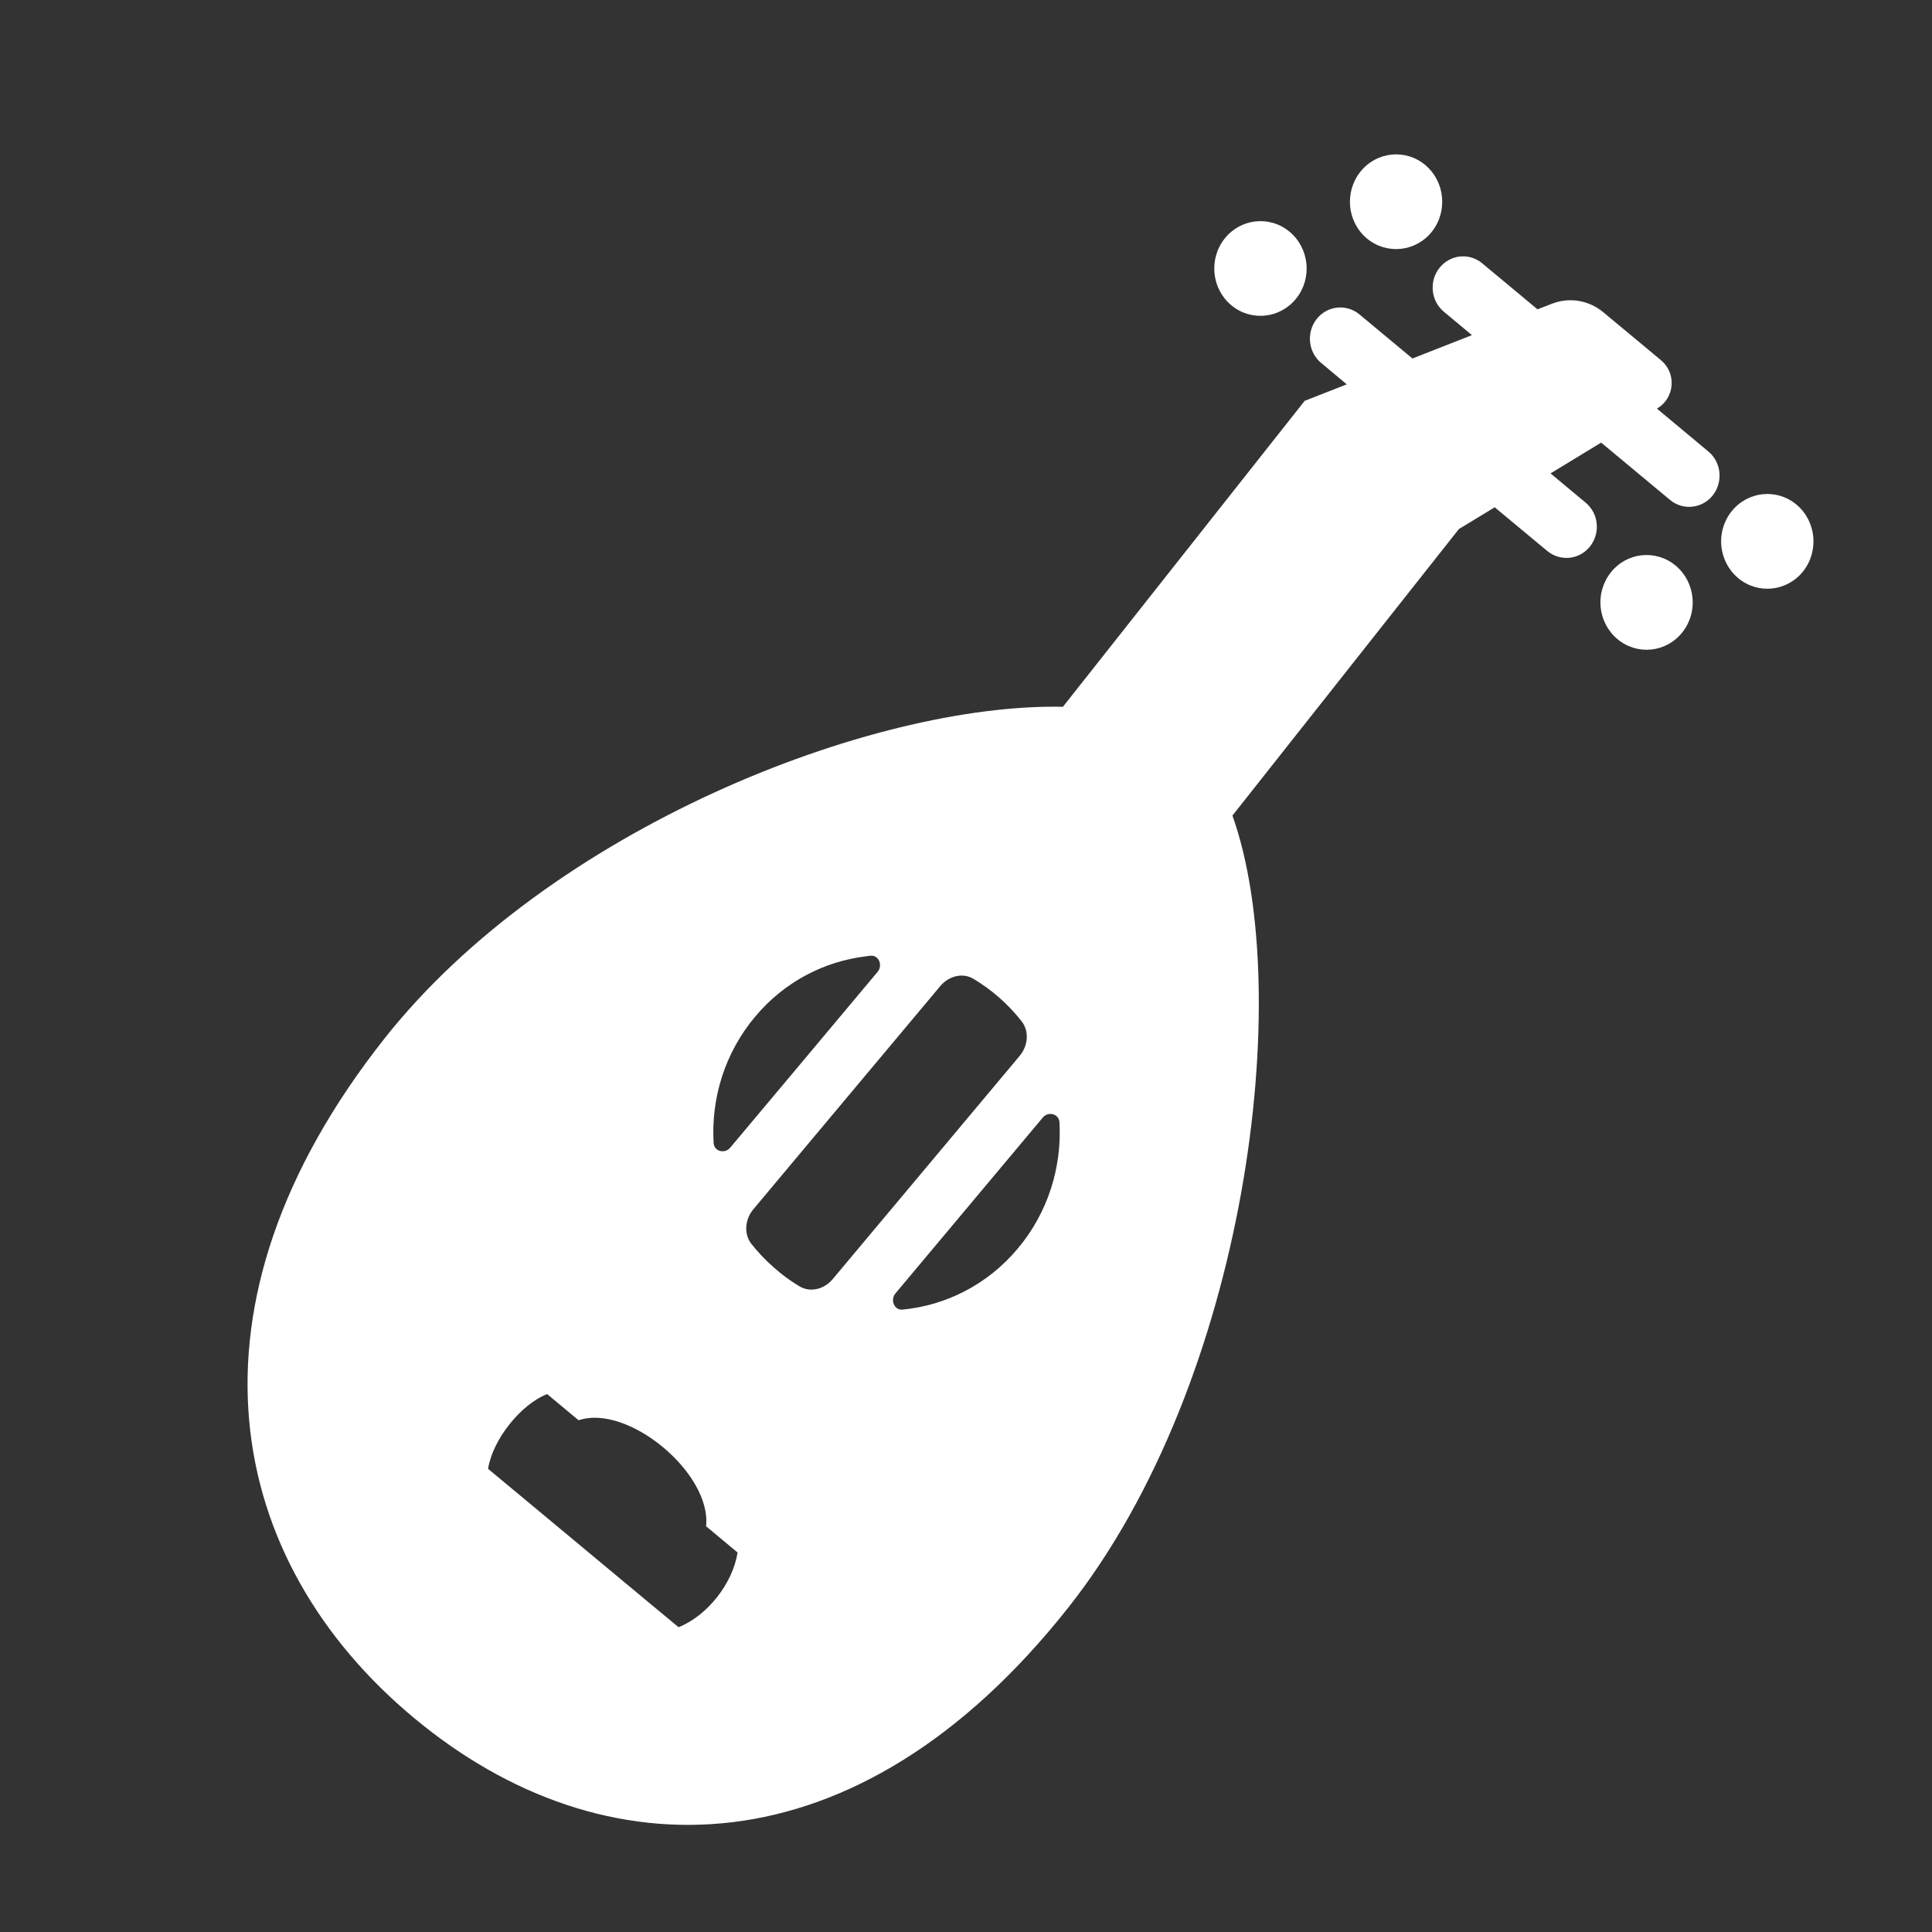 <?xml version="1.0" encoding="utf-8"?>
<!-- Generator: Adobe Illustrator 16.0.1, SVG Export Plug-In . SVG Version: 6.00 Build 0)  -->
<!DOCTYPE svg PUBLIC "-//W3C//DTD SVG 1.1//EN" "http://www.w3.org/Graphics/SVG/1.1/DTD/svg11.dtd">
<svg version="1.1" id="Layer_1" xmlns="http://www.w3.org/2000/svg" xmlns:xlink="http://www.w3.org/1999/xlink" x="0px" y="0px"
	 width="65px" height="65px" viewBox="0 0 65 65" enable-background="new 0 0 65 65" xml:space="preserve">
<rect x="0" y="0" width="65" height="65" fill="#333333" stroke="none"/>
<g>
	<path fill="#FFFFFF" d="M57.475,15.189l-1.729-1.441l0.024-0.015c0.271-0.165,0.445-0.454,0.469-0.777
		c0.024-0.32-0.109-0.631-0.354-0.835l-1.945-1.617c-0.487-0.405-1.147-0.514-1.733-0.283l-0.479,0.186l-1.861-1.548
		c-0.439-0.366-1.082-0.296-1.439,0.155c-0.354,0.449-0.289,1.111,0.15,1.475l0.944,0.786l-2.002,0.786l-1.783-1.483
		c-0.438-0.364-1.084-0.296-1.439,0.155c-0.354,0.453-0.288,1.113,0.15,1.477l0.862,0.721l-1.416,0.555l-8.133,10.293
		c-6.434-0.132-17.257,4.115-22.827,11.163c-7.121,9.01-5.353,17.58,1.001,22.862c6.354,5.286,14.888,5.289,22.009-3.722
		c6.011-7.608,7.646-20.678,5.52-26.643l7.618-9.639l1.205-0.733l1.77,1.471c0.22,0.18,0.49,0.253,0.75,0.228
		c0.261-0.029,0.51-0.157,0.688-0.383c0.356-0.451,0.29-1.111-0.149-1.473l-1.18-0.983l1.703-1.036l2.318,1.929
		c0.219,0.182,0.49,0.255,0.751,0.226c0.26-0.027,0.51-0.157,0.688-0.383C57.979,16.214,57.914,15.551,57.475,15.189z
		 M22.829,54.745l-1.061-0.88l-4.288-3.568l-1.059-0.879c0.149-0.972,1.089-2.164,1.987-2.516l1.058,0.881
		c1.66-0.56,4.479,1.784,4.289,3.566l1.06,0.883C24.652,53.277,23.792,54.365,22.829,54.745z M24.009,38.452
		c-0.088-1.492,0.369-3.021,1.396-4.246c0.986-1.179,2.325-1.859,3.717-2.03c0.055-0.005,0.109-0.019,0.164-0.021
		c0.281-0.029,0.423,0.323,0.24,0.542l-2.923,3.489l-2.034,2.424C24.385,38.831,24.024,38.741,24.009,38.452z M26.897,43.277
		c-0.302-0.182-0.594-0.393-0.869-0.64c-0.277-0.241-0.526-0.507-0.748-0.787c-0.266-0.342-0.213-0.832,0.067-1.167l2.733-3.264
		l3.557-4.246c0.282-0.333,0.747-0.462,1.116-0.24c0.305,0.182,0.597,0.395,0.871,0.636c0.278,0.243,0.526,0.511,0.746,0.789
		c0.268,0.342,0.216,0.832-0.064,1.165l-3.491,4.169l-2.801,3.344C27.734,43.371,27.269,43.498,26.897,43.277z M34.245,42.003
		c-1.025,1.225-2.428,1.917-3.879,2.057c-0.282,0.027-0.423-0.328-0.239-0.546l4.955-5.914c0.182-0.22,0.547-0.131,0.562,0.158
		C35.728,39.251,35.271,40.778,34.245,42.003z"/>
	<path fill="#FFFFFF" d="M58.253,17.209c-0.542,0.684-0.439,1.686,0.227,2.242c0.667,0.555,1.645,0.451,2.187-0.233
		c0.539-0.686,0.437-1.689-0.23-2.244C59.771,16.42,58.793,16.527,58.253,17.209z"/>
	<path fill="#FFFFFF" d="M56.603,21.271c0.54-0.682,0.438-1.687-0.228-2.242c-0.667-0.554-1.645-0.451-2.183,0.233
		c-0.542,0.684-0.44,1.688,0.228,2.242C55.085,22.059,56.063,21.955,56.603,21.271z"/>
	<path fill="#FFFFFF" d="M45.763,5.785c-0.539,0.684-0.438,1.686,0.227,2.24c0.667,0.553,1.646,0.449,2.186-0.233
		c0.539-0.684,0.437-1.688-0.229-2.244C47.28,4.995,46.303,5.101,45.763,5.785z"/>
	<path fill="#FFFFFF" d="M41.199,8.03c-0.54,0.684-0.438,1.69,0.231,2.243c0.664,0.551,1.642,0.446,2.184-0.236
		c0.541-0.682,0.438-1.686-0.229-2.242C42.719,7.242,41.74,7.346,41.199,8.03z"/>
</g>
</svg>

